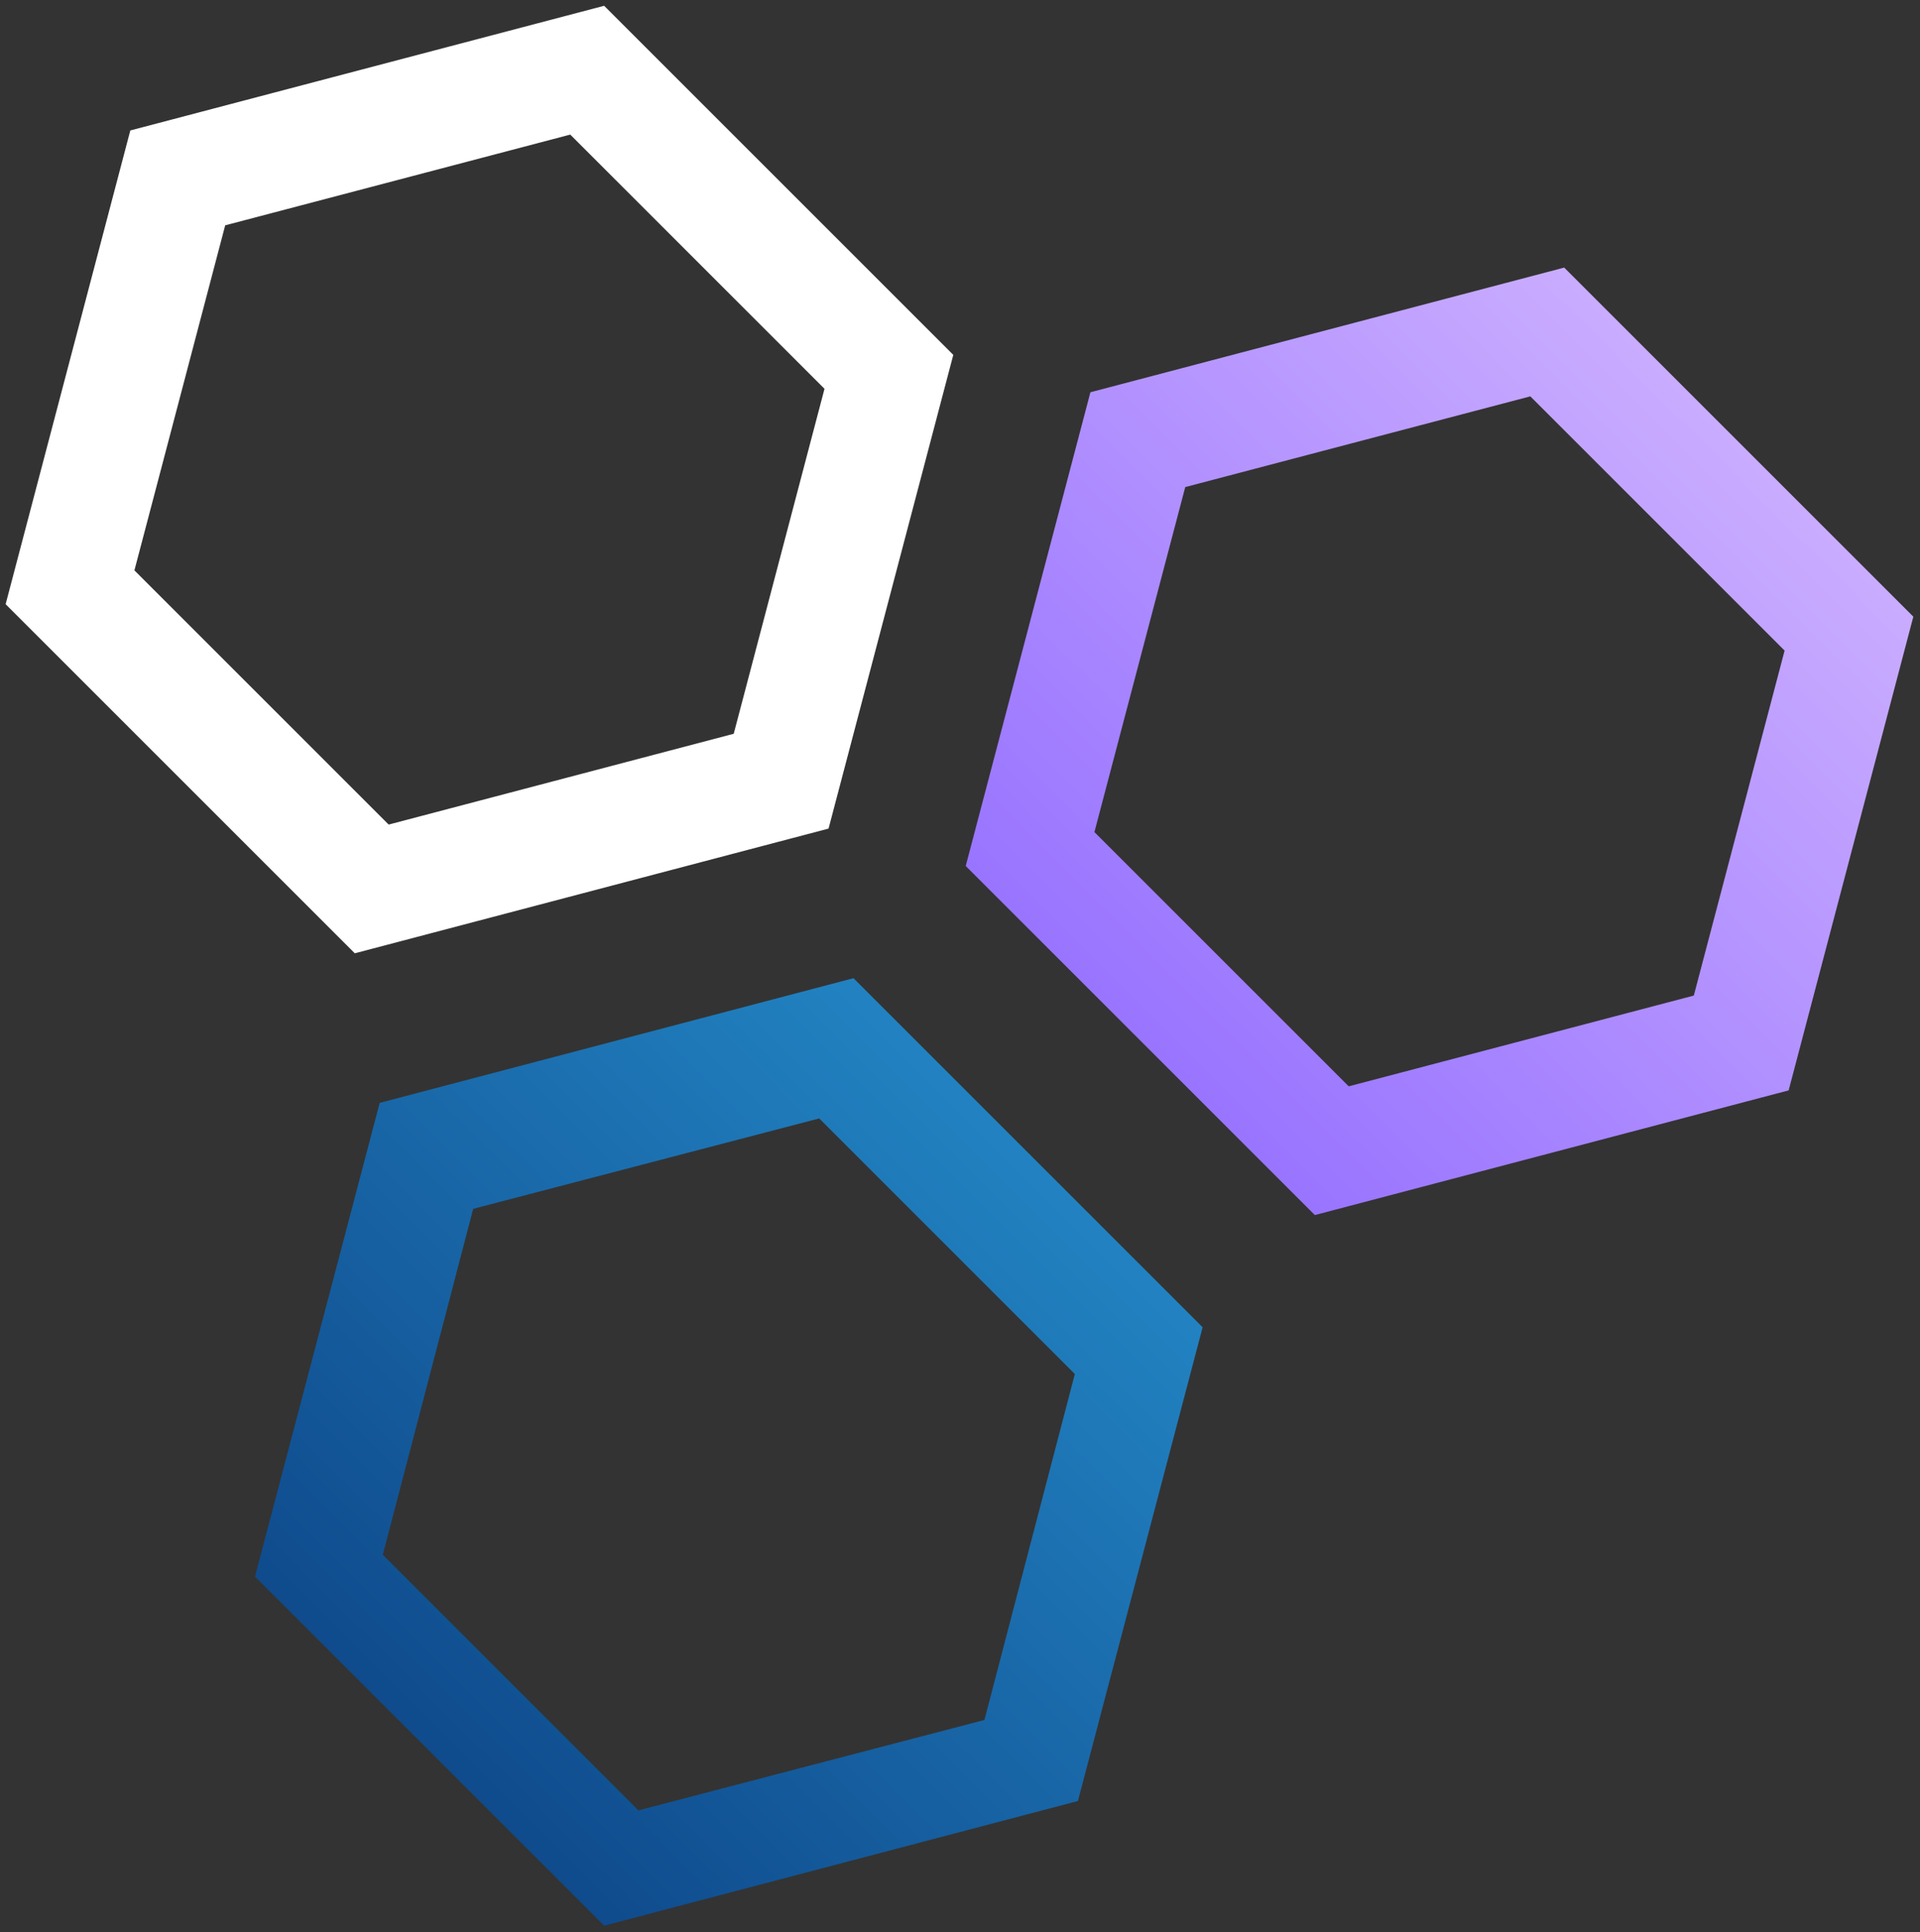 <?xml version="1.0" encoding="UTF-8"?>
<svg width="152px" height="153px" viewBox="0 0 152 153" version="1.1" xmlns="http://www.w3.org/2000/svg" xmlns:xlink="http://www.w3.org/1999/xlink">
    <rect x="0" y="0" width="152" height="153" fill="#333333" stroke="none"/>
    <!-- Generator: Sketch 49 (51002) - http://www.bohemiancoding.com/sketch -->
    <title>graphic1</title>
    <desc>Created with Sketch.</desc>
    <defs>
        <linearGradient x1="50%" y1="0%" x2="50%" y2="100%" id="linearGradient-1">
            <stop stop-color="#C9ACFF" offset="0%"></stop>
            <stop stop-color="#9974FF" offset="100%"></stop>
        </linearGradient>
        <linearGradient x1="50%" y1="0%" x2="50%" y2="100%" id="linearGradient-2">
            <stop stop-color="#2282C1" offset="0%"></stop>
            <stop stop-color="#0F4B8D" offset="100%"></stop>
        </linearGradient>
    </defs>
    <g id="Page-1-HOME" stroke="none" stroke-width="1" fill="none" fill-rule="evenodd">
        <g id="Desktop02-product" transform="translate(-863, -656)">
            <g id="graphic1" transform="translate(821, 615)">
                <g transform="translate(103.646, 103.646) rotate(45) translate(-103.646, -103.646) translate(30.357, 30.357)">
                    <path d="M19.544,39.087 L0,72.591 L19.544,106.094 L58.635,106.094 L78.174,72.591 L58.635,39.087 L19.544,39.087 Z M10.623,72.591 L24.859,48.195 L53.324,48.195 L67.557,72.591 L53.324,96.991 L24.859,96.991 L10.623,72.591 Z" id="Fill-1" fill="#FFFFFF"></path>
                    <path d="M87.946,0 L68.403,33.503 L87.946,67.007 L127.034,67.007 L146.577,33.503 L127.034,0 L87.946,0 Z M79.021,33.503 L93.258,9.107 L121.727,9.107 L135.959,33.503 L121.722,57.904 L93.253,57.904 L79.021,33.503 Z" id="Fill-2" fill="url(#linearGradient-1)"></path>
                    <path d="M87.946,79.57 L68.403,113.074 L87.946,146.577 L127.034,146.577 L146.577,113.074 L127.034,79.57 L87.946,79.57 Z M79.57,113.772 L93.878,89.342 L122.498,89.342 L136.805,113.772 L122.498,138.201 L93.878,138.201 L79.57,113.772 Z" id="Fill-3" fill="url(#linearGradient-2)"></path>
                </g>
            </g>
        </g>
    </g>
</svg>